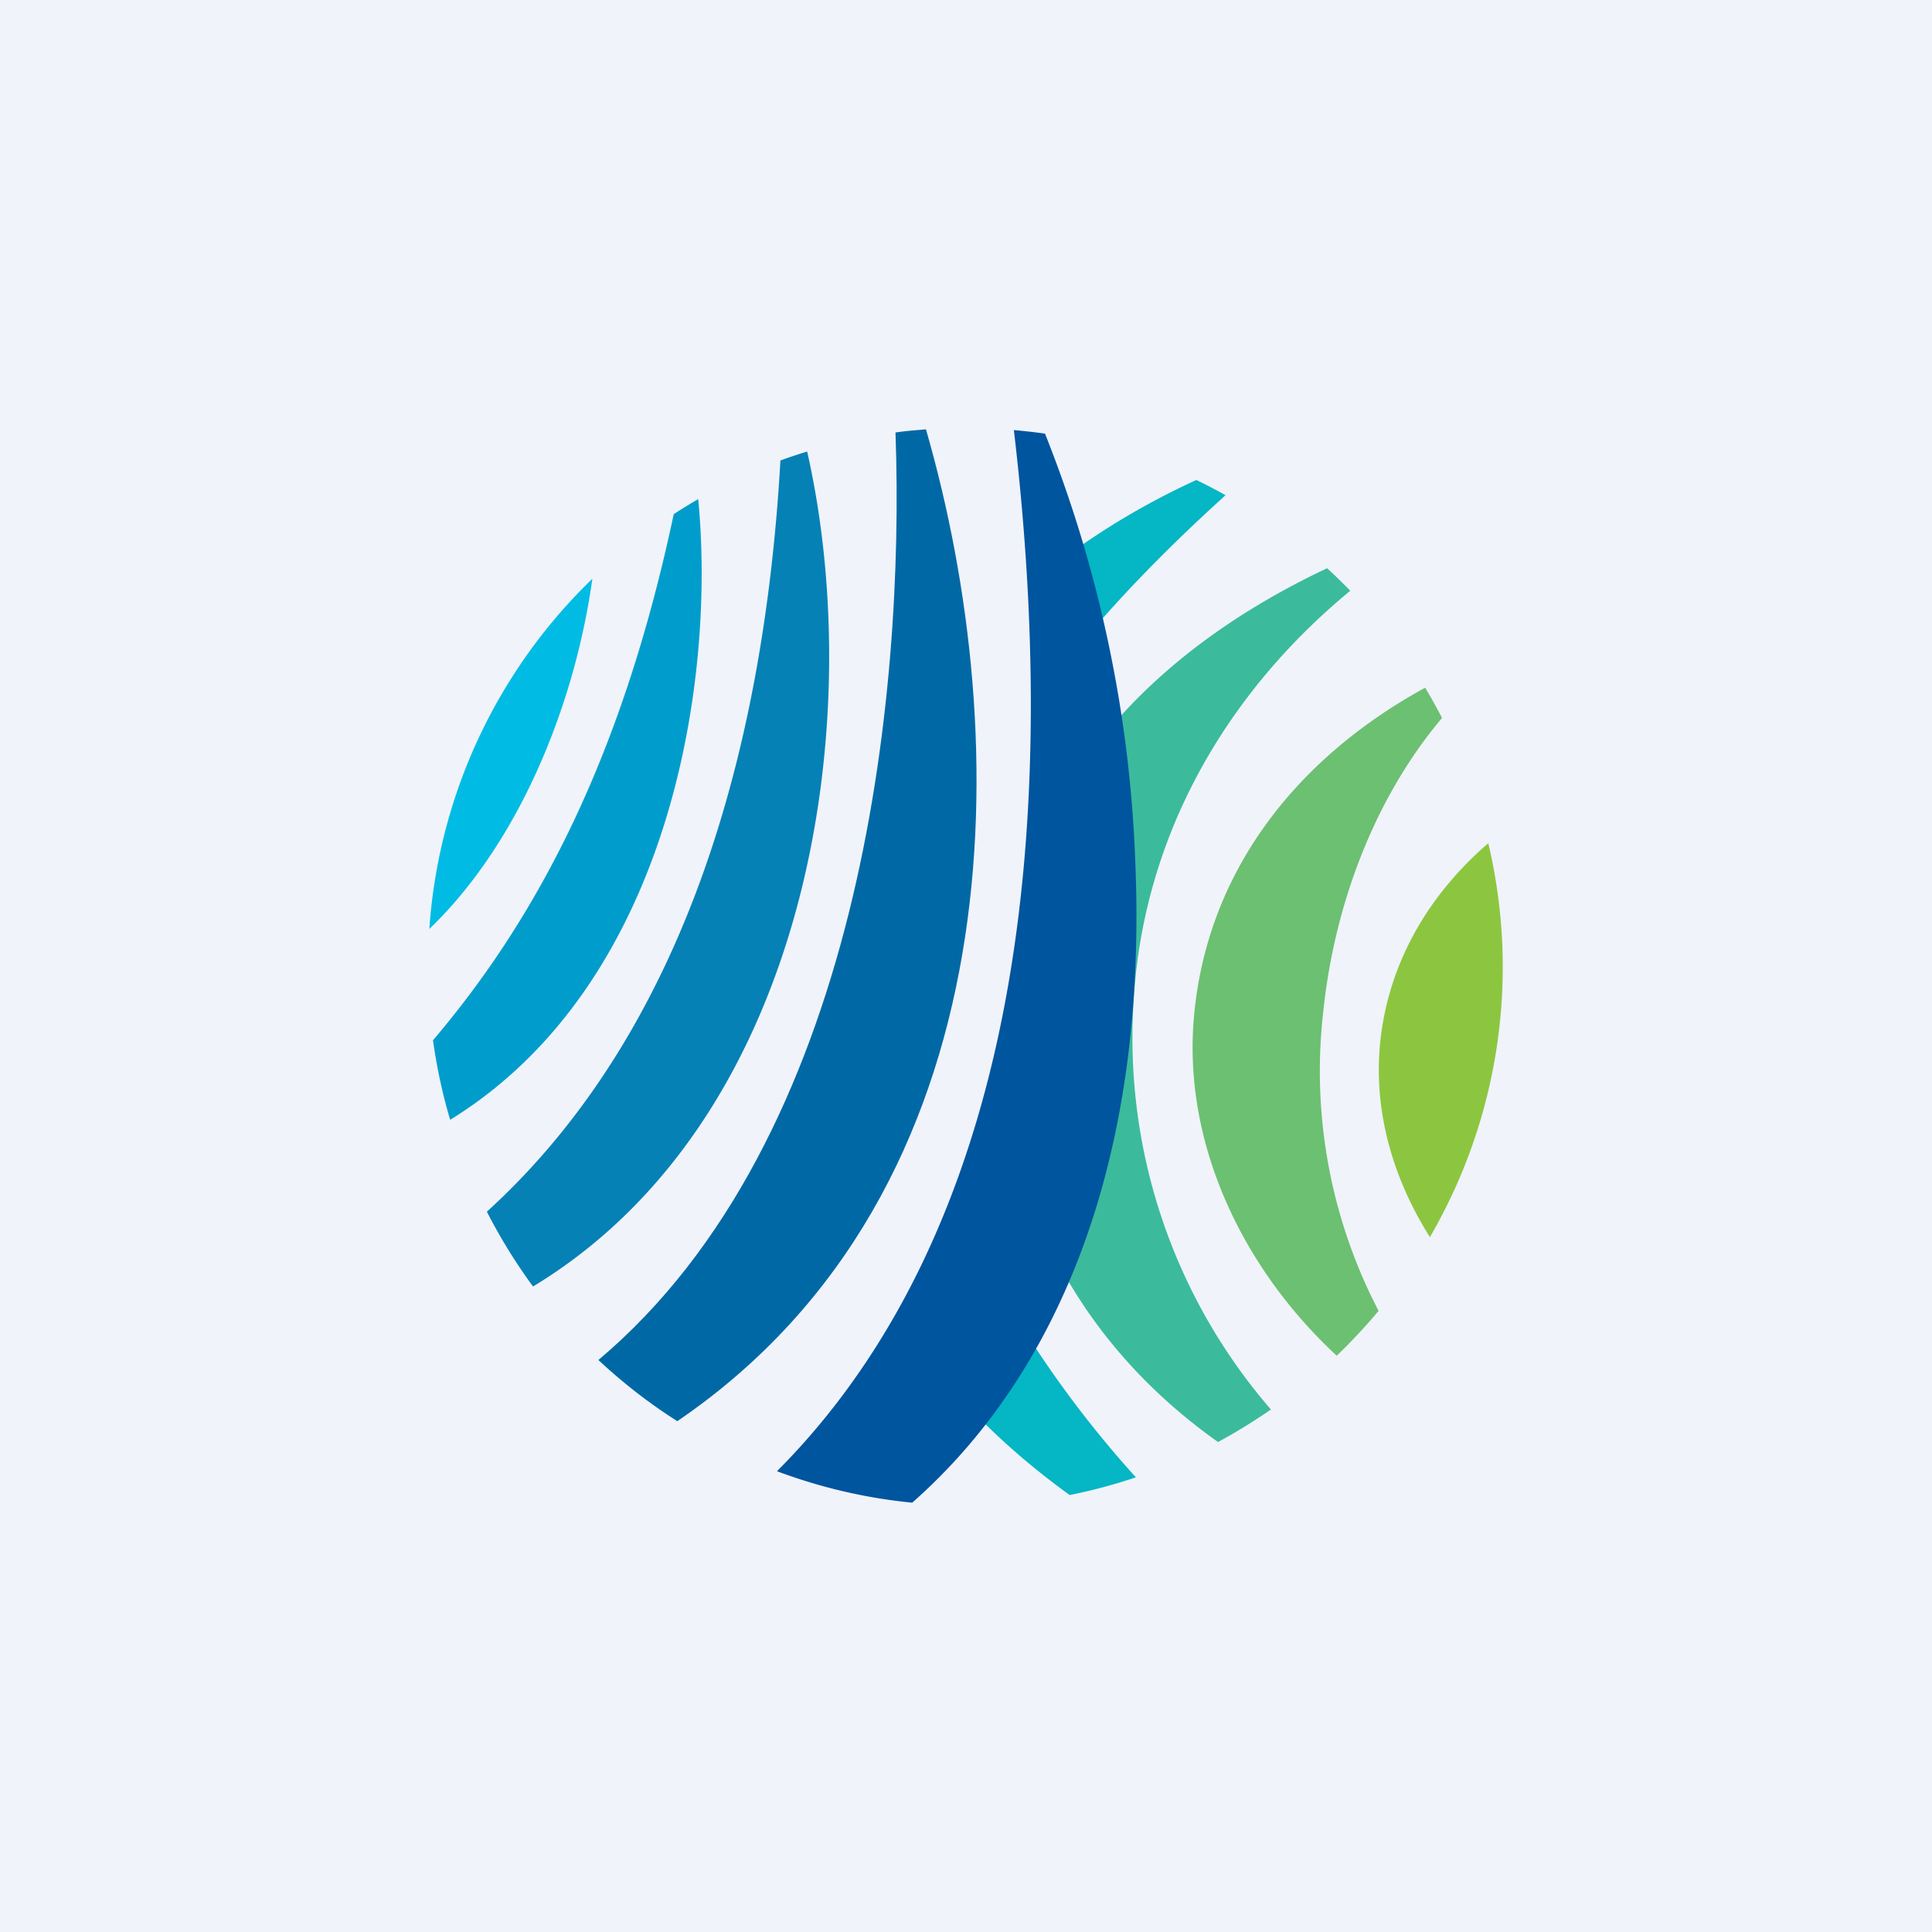 <!-- by TradingView --><svg width="18" height="18" fill="none" xmlns="http://www.w3.org/2000/svg"><path fill="#F0F3FA" d="M0 0h18v18H0z"/><circle cx="9" cy="9" r="9" fill="#F0F3FA"/><path d="M12.58 5.504a4.911 4.911 0 00-.216-.21c-.787.372-1.437.837-1.932 1.387.064.43.11.869.129 1.319.067 1.561-.16 2.869-.612 3.928.333.57.799 1.082 1.399 1.507.17-.092.335-.194.493-.303a5.288 5.288 0 01-1.28-3.793c.084-1.519.837-2.86 2.019-3.835z" fill="#3BBB9C"/><path d="M11.418 4.614a4.587 4.587 0 00-.272-.142c-.38.174-.736.377-1.066.606.066.227.127.46.181.697.366-.415.761-.803 1.157-1.161zM9.966 13.929c.21-.042.417-.098.617-.165a9.93 9.93 0 01-.94-1.214c-.144.253-.3.491-.471.71.241.238.506.461.794.669z" fill="#05B6C4"/><path d="M13.866 7.856c-.51.44-.862 1.005-.979 1.656-.126.697.045 1.394.435 2.014a5.003 5.003 0 00.544-3.67z" fill="#8CC640"/><path d="M12.329 9.421c.1-.96.46-1.965 1.106-2.732a5.167 5.167 0 00-.157-.282c-1.238.678-2.038 1.75-2.154 3.066-.104 1.162.436 2.329 1.33 3.158.137-.132.267-.271.39-.418a4.835 4.835 0 01-.515-2.792z" fill="#6CC071"/><path d="M5.519 5.392A5.01 5.01 0 004 8.655c.834-.8 1.355-2.084 1.519-3.263z" fill="#00BCE4"/><path d="M6.505 4.65a5.245 5.245 0 00-.228.14C5.799 7.046 5.01 8.544 4.034 9.692c.036.253.088.501.16.741C6.24 9.173 6.671 6.36 6.505 4.65z" fill="#009DCC"/><path d="M10.576 8a11.946 11.946 0 00-.84-3.96 5.344 5.344 0 00-.29-.033c.448 3.804.013 7.473-2.207 9.7.398.149.82.25 1.26.293 1.365-1.203 2.2-3.199 2.077-6z" fill="#00559F"/><path d="M8.627 4c-.096.007-.19.016-.284.029.089 2.477-.327 6.586-2.768 8.642.227.212.472.403.735.57C9.472 11.088 9.457 6.873 8.627 4z" fill="#0069A5"/><path d="M7.52 4.207a4.745 4.745 0 00-.249.083c-.144 2.55-.827 5.262-2.735 6.999.125.245.269.477.43.697 2.59-1.568 3.12-5.281 2.554-7.78z" fill="#0581B6"/></svg>